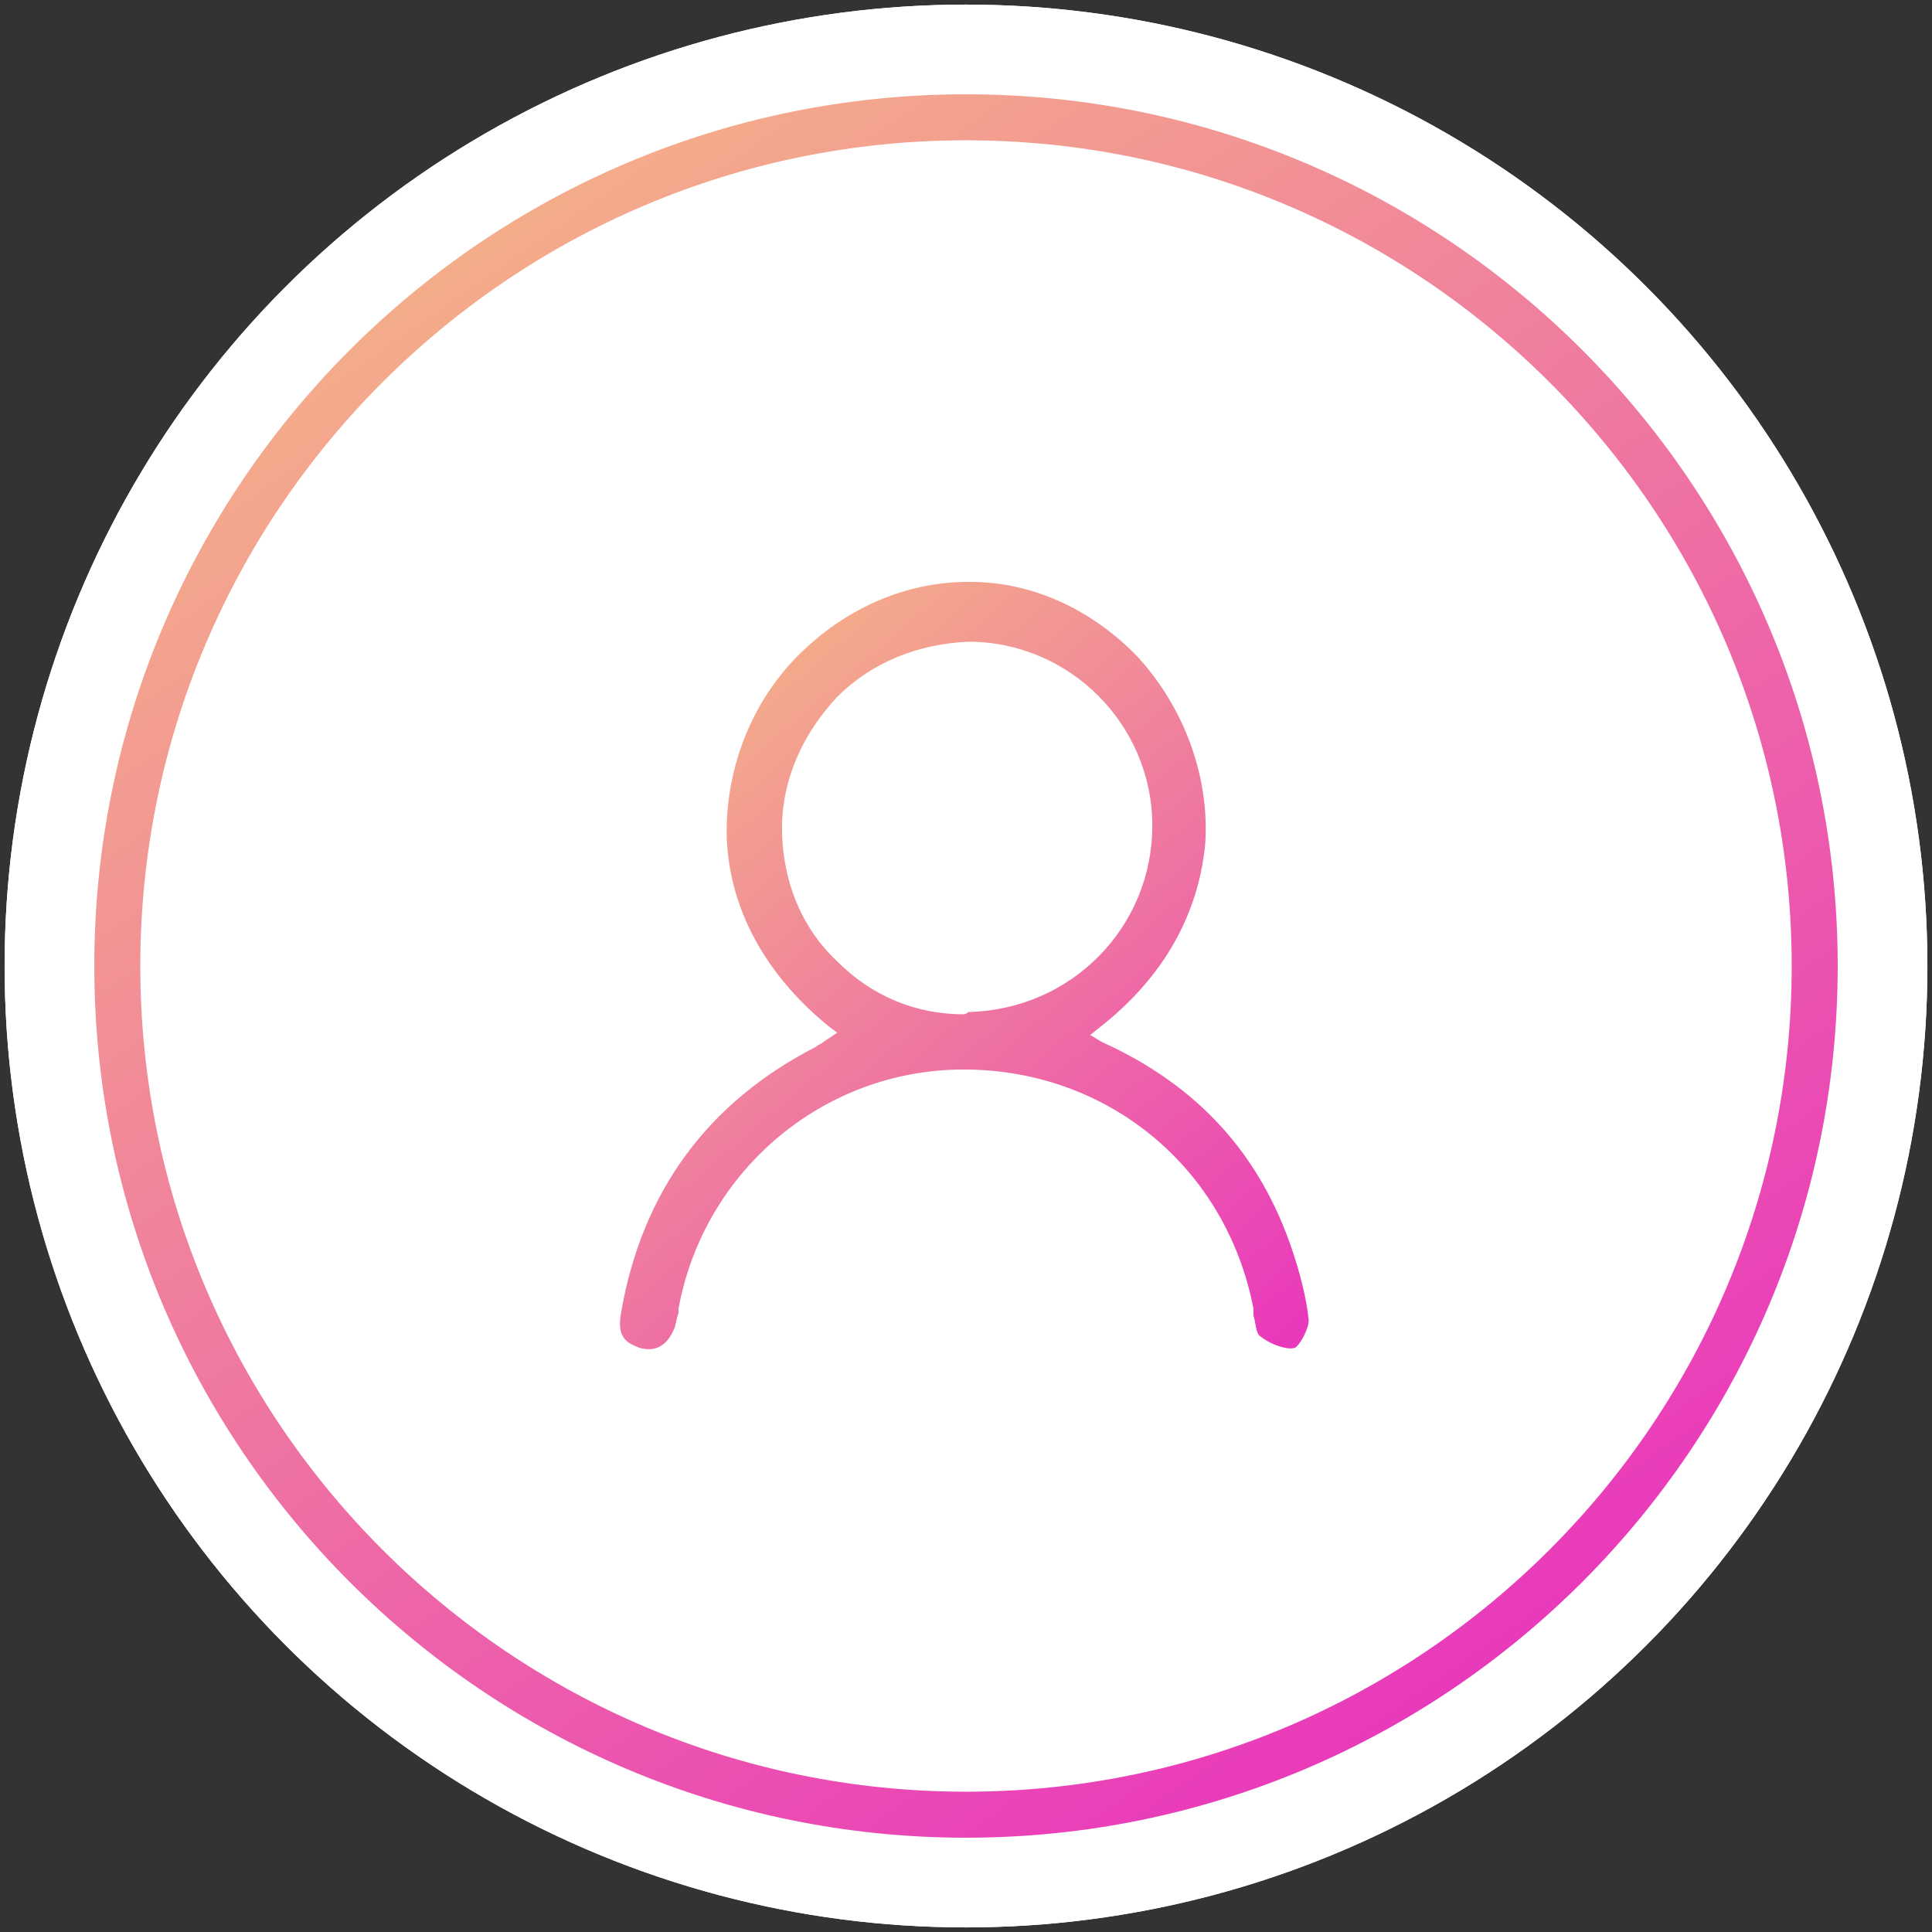 <svg xmlns="http://www.w3.org/2000/svg" width="100%" height="100%" viewBox="0 0 84 84">
    <rect x="0" y="0" width="84" height="84" fill="#333333" stroke="none"/>
    <defs>
        <linearGradient id="a" x1="21.301%" x2="78.701%" y1="9.013%" y2="90.988%">
            <stop offset="0%" stop-color="#F4AC8A"/>
            <stop offset="100%" stop-color="#E939BB"/>
        </linearGradient>
        <linearGradient id="b" x1="10.238%" x2="81.389%" y1="18.668%" y2="109.878%">
            <stop offset="0%" stop-color="#F4AC8A"/>
            <stop offset="100%" stop-color="#E939BB"/>
        </linearGradient>
    </defs>
    <g fill="none" fill-rule="nonzero">
        <circle cx="42" cy="42" r="41.8" fill="#FFF"/>
        <circle cx="42" cy="42" r="41.8" fill="#FFF"/>
        <path fill="url(#a)" d="M38 .1C17.1.1.1 17.1.1 38s17 37.9 37.9 37.9 37.9-17 37.9-37.9S58.9.1 38 .1zm0 73.8C18.2 73.9 2.1 57.8 2.1 38 2.1 18.2 18.2 2.1 38 2.1c19.8 0 35.9 16.1 35.9 35.9 0 19.8-16.1 35.9-35.9 35.9z" transform="translate(4 4)"/>
        <path fill="url(#b)" d="M43.9 41.3l-.5-.3.5-.4c3.4-2.7 4.3-5.8 4.5-7.9.2-2.9-.9-5.9-2.9-8.1-1.9-2-4.5-3.3-7.3-3.3h-.1c-2.8 0-5.4 1.2-7.4 3.2-2.1 2.1-3.2 5.1-3.1 8 .1 2.2 1 5.3 4.4 8.1l.4.3-.6.4c-.1.1-.2.1-.3.2-4.7 2.4-7.6 6.3-8.5 11.6-.2 1.1.3 1.3.8 1.5.7.2 1.2-.1 1.5-.8.1-.2.1-.5.2-.7v-.2c1.1-6 6.3-10.4 12.4-10.4 6.2 0 11.4 4.2 12.6 10.4v.3c.1.3.1.8.3.9.5.4 1.2.6 1.5.5.2-.1.6-.8.6-1.2-.1-1-.4-2.1-.7-3-1.4-4.2-4.1-7.2-8.3-9.1zm-6-1.2c-2.1 0-4-.8-5.5-2.3-1.6-1.5-2.4-3.6-2.4-5.8 0-2.1.9-4.1 2.4-5.7 1.5-1.5 3.5-2.3 5.7-2.4 4.4 0 8 3.6 8 8s-3.5 8-8 8.1c-.1.1-.2.1-.2.1z" transform="translate(4 4)"/>
    </g>
</svg>
